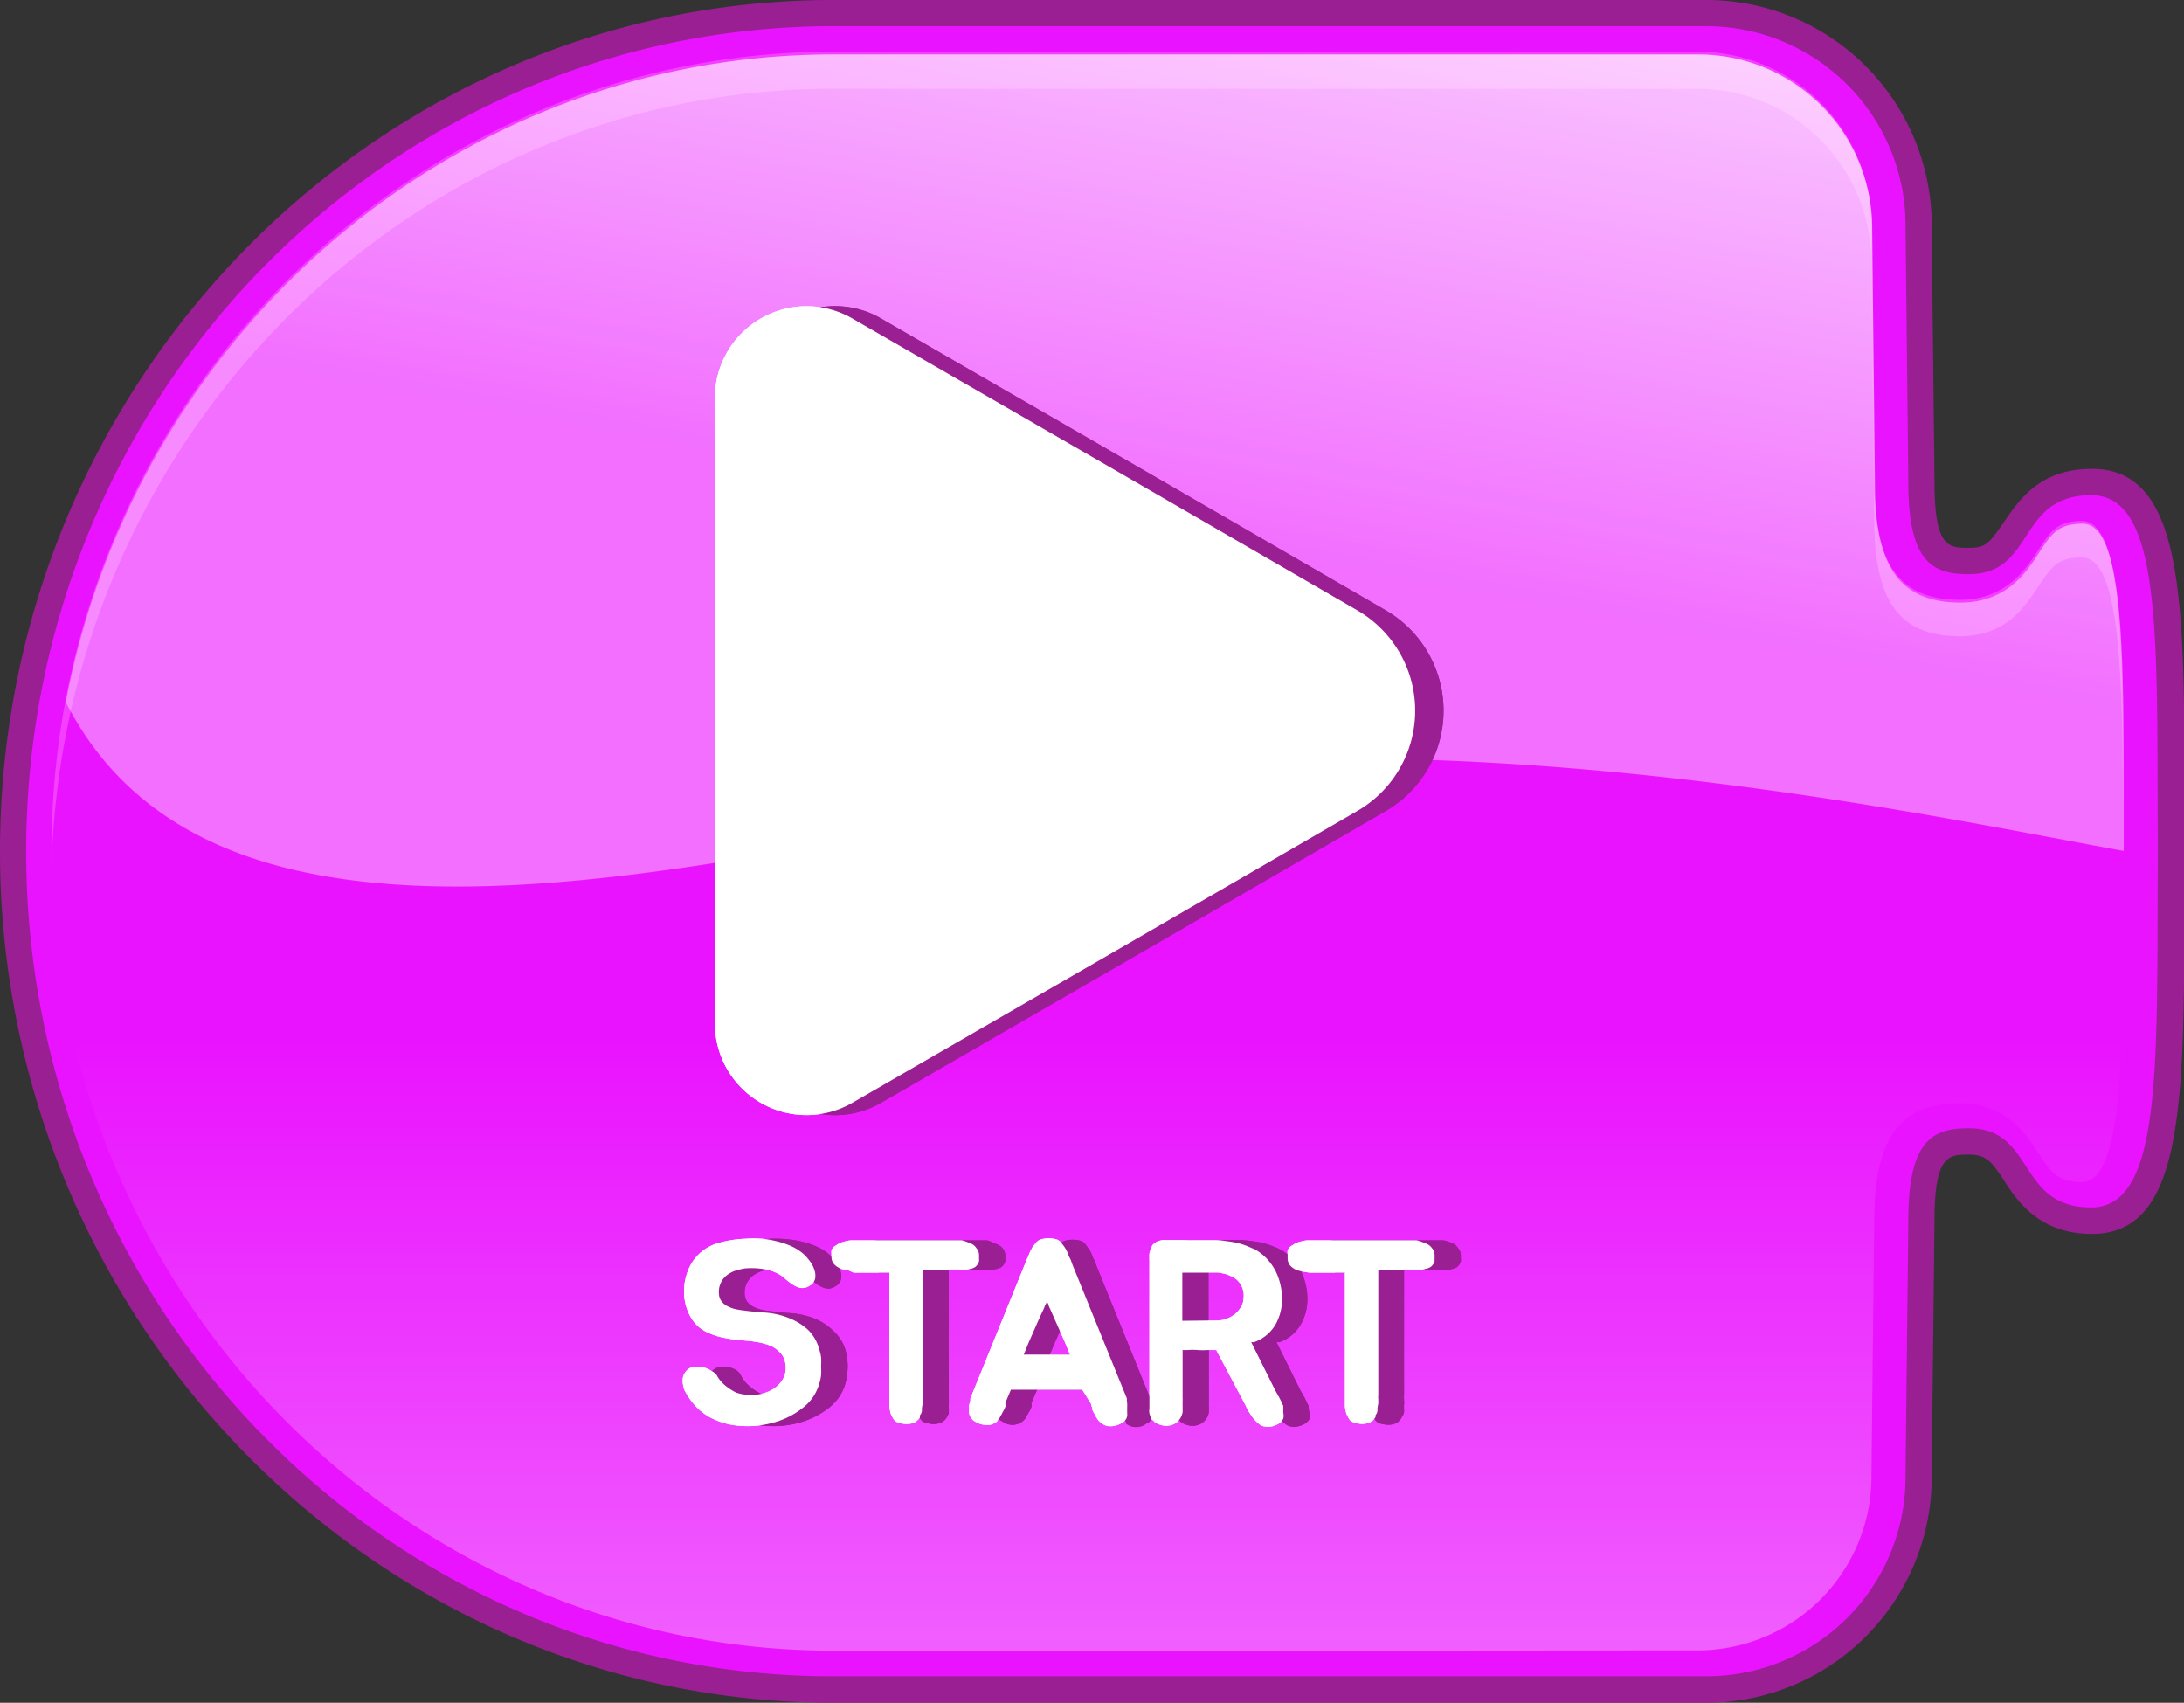 <svg xmlns="http://www.w3.org/2000/svg" xmlns:xlink="http://www.w3.org/1999/xlink" viewBox="0 0 149.33 116.4"><rect x="0" y="0" width="149.33" height="116.4" fill="#333333" stroke="none"/><defs><style>.cls-1{fill:#ea13ff;}.cls-2{fill:#f43fff;}.cls-3{opacity:0.33;isolation:isolate;fill:url(#무제_그라디언트_11);}.cls-4{fill:url(#무제_그라디언트_3);}.cls-5{fill:#9a1f93;}.cls-6{fill:#fff;}</style><linearGradient id="무제_그라디언트_11" x1="74.36" y1="480.18" x2="74.36" y2="522.97" gradientTransform="matrix(1, 0, 0, -1, 0, 594.19)" gradientUnits="userSpaceOnUse"><stop offset="0" stop-color="#fff"/><stop offset="1" stop-color="#fff" stop-opacity="0"/></linearGradient><linearGradient id="무제_그라디언트_3" x1="90.38" y1="624.49" x2="78" y2="558" gradientTransform="matrix(1, 0, 0, -1, 0, 594.19)" gradientUnits="userSpaceOnUse"><stop offset="0" stop-color="#fff"/><stop offset="1" stop-color="#fff" stop-opacity="0.39"/></linearGradient></defs><g id="레이어_2" data-name="레이어 2"><g id="Layer_1" data-name="Layer 1"><path class="cls-1" d="M56.64,115.51C25.9,115.34.89,89.63.89,58.2S25.9,1.07,56.64.89l7.93,0h52.26a14.53,14.53,0,0,1,14.35,14.67s.2,17,.2,17.41c0,5.38,1.64,5.38,3.23,5.38s2.34-.92,3.16-2.19c.94-1.43,2.1-3.22,5.22-3.22,5.38,0,5.4,8.5,5.43,21.38v7.73c0,12.87,0,21.37-5.43,21.37-3.12,0-4.28-1.78-5.22-3.22C137,79,136.35,78,134.61,78s-3.23,0-3.23,5.38c0,.37-.19,17.42-.19,17.42a14.53,14.53,0,0,1-14.36,14.66H64.57l-7.92,0Z"/><path class="cls-2" d="M56.66,6.07h59.55a11.9,11.9,0,0,1,11.75,12c.06,5.89.19,17.08.19,17.42,0,5.64,1.74,8,5.85,8,3.16,0,4.44-2,5.36-3.38s1.32-2,3-2c2.76,0,2.78,9.08,2.8,18.68v1.58l0-4.08c0-9.61,0-18.68-2.8-18.68-1.71,0-2.17.72-3,2S137.16,41,134,41c-4.11,0-5.85-2.41-5.85-8.05,0-.34-.13-11.53-.19-17.42a11.9,11.9,0,0,0-11.75-12H56.66C27.36,3.73,3.52,28.24,3.52,58.2c0,.42,0,.84,0,1.25C4.21,30.07,27.77,6.23,56.66,6.07Z"/><path class="cls-3" d="M89.49,112.84H56.66C27.36,112.67,3.52,88.16,3.52,58.2S27.36,3.73,56.66,3.56h59.55a11.9,11.9,0,0,1,11.75,12c.06,5.89.19,17.08.19,17.42,0,5.64,1.74,8.05,5.85,8.05,3.16,0,4.44-2,5.36-3.39s1.32-2,3-2c2.76,0,2.78,9.07,2.8,18.68l0,4.08c0,1.27,0,2.52,0,3.72,0,9.61,0,18.68-2.8,18.68-1.71,0-2.17-.72-3-2s-2.2-3.38-5.36-3.38c-4.11,0-5.85,2.41-5.85,8,0,.34-.13,11.53-.19,17.4a11.9,11.9,0,0,1-11.75,12Z"/><path class="cls-4" d="M94.16,51.86c21.63.33,40.94,4.49,51.05,6.31,0-.81,0-2.75,0-3.7,0-9.6,0-18.67-2.8-18.67-1.71,0-2.17.72-3,2s-2.19,3.39-5.36,3.39c-4.11,0-5.85-2.41-5.85-8.05,0-.34-.13-11.53-.19-17.42a11.9,11.9,0,0,0-11.75-12H56.66C30.82,3.89,9.23,23,4.5,48,17.81,74.12,68.78,51.48,94.16,51.86Z"/><path class="cls-5" d="M56.65,1.79h60.18a13.63,13.63,0,0,1,13.46,13.78s.19,17,.19,17.41c0,5.56,1.75,6.27,4.13,6.27,4.58,0,3.26-5.4,8.38-5.4,4.93,0,4.47,10,4.55,24.16v.36c-.08,14.13.38,24.17-4.55,24.17-5.12,0-3.8-5.41-8.38-5.41-2.38,0-4.13.71-4.13,6.28,0,.37-.19,17.4-.19,17.4a13.62,13.62,0,0,1-13.46,13.78H64.57l-7.92,0C26.32,114.44,1.79,89.25,1.79,58.2S26.32,2,56.65,1.79m0-1.79h0C25.41.18,0,26.29,0,58.2s25.41,58,56.64,58.2h60.19a15.43,15.43,0,0,0,15.25-15.57c0-.68.19-17,.19-17.41,0-4.49,1-4.49,2.34-4.49,1.2,0,1.56.46,2.42,1.78s2.36,3.64,6,3.64c6.27,0,6.29-8.86,6.33-22.27,0-1.19,0-2.42,0-3.68V58c0-1.27,0-2.5,0-3.69,0-13.41-.06-22.26-6.33-22.26-3.6,0-5,2.18-6,3.62s-1.22,1.78-2.42,1.78c-1.36,0-2.34,0-2.34-4.48,0-.38-.19-16.74-.19-17.44A15.42,15.42,0,0,0,116.83,0H56.65Z"/><path class="cls-5" d="M50.83,48.58V27.2a6.27,6.27,0,0,1,9.41-5.43L78.75,32.46l16,9.26a7.93,7.93,0,0,1,0,13.72l-16,9.26L60.24,75.39A6.27,6.27,0,0,1,50.83,70Z"/><path class="cls-6" d="M48.88,48.58V27.2a6.27,6.27,0,0,1,9.4-5.43L76.8,32.46l16,9.26a7.92,7.92,0,0,1,0,13.72l-16,9.26L58.28,75.39A6.27,6.27,0,0,1,48.88,70Z"/><path class="cls-5" d="M57.78,92.2a3,3,0,0,1,.13.57,4.23,4.23,0,0,1,.05.63,4.34,4.34,0,0,1-.05.63,3.56,3.56,0,0,1-.11.55,3.19,3.19,0,0,1-1.14,1.67,5.71,5.71,0,0,1-2,1,6.63,6.63,0,0,1-2.27.22,5.14,5.14,0,0,1-2.08-.59,3.82,3.82,0,0,1-1-.79,4.41,4.41,0,0,1-.7-1,1.08,1.08,0,0,1-.13-.45,1.2,1.2,0,0,1,0-.5,1.37,1.37,0,0,1,.23-.43.91.91,0,0,1,.45-.26,2.41,2.41,0,0,1,.4,0,1.61,1.61,0,0,1,.44.06,1.41,1.41,0,0,1,.39.19,1,1,0,0,1,.29.37,2.4,2.4,0,0,0,.56.69,3.49,3.49,0,0,0,.78.51,3.23,3.23,0,0,0,1.19.16,3,3,0,0,0,1.09-.27,2.15,2.15,0,0,0,.79-.63,1.51,1.51,0,0,0,.3-.92,1.81,1.81,0,0,0-.12-.71,1.23,1.23,0,0,0-.35-.46,2.14,2.14,0,0,0-.53-.32,5.63,5.63,0,0,0-.69-.21,8.7,8.7,0,0,0-.87-.13l-.88-.08c-.3,0-.59-.09-.88-.15a4.55,4.55,0,0,1-.84-.27,2.56,2.56,0,0,1-1.25-1,3.72,3.72,0,0,1-.51-1.5,3.81,3.81,0,0,1,.19-1.6,3.33,3.33,0,0,1,.86-1.37A3.39,3.39,0,0,1,51,84.94a7.8,7.8,0,0,1,2.84-.22,6,6,0,0,1,1.06.18,5.19,5.19,0,0,1,.94.32,3,3,0,0,1,.76.46,2.69,2.69,0,0,1,.47.48,2.57,2.57,0,0,1,.36.62,1.3,1.3,0,0,1,.08.64.74.74,0,0,1-.39.51.91.91,0,0,1-.54.16,1.19,1.19,0,0,1-.49-.17,2.26,2.26,0,0,1-.45-.31l-.39-.32a2.76,2.76,0,0,0-1.2-.48,5.13,5.13,0,0,0-1.34-.06,3.9,3.9,0,0,0-.73.18,1.93,1.93,0,0,0-.58.34,1.56,1.56,0,0,0-.38.53,1.48,1.48,0,0,0-.1.71.92.92,0,0,0,.17.48,1.18,1.18,0,0,0,.38.32,2.39,2.39,0,0,0,.49.2,5.12,5.12,0,0,0,.54.1c.53.07,1.07.13,1.6.16a5.49,5.49,0,0,1,1.58.36A4,4,0,0,1,57,91,2.84,2.84,0,0,1,57.78,92.2Z"/><path class="cls-5" d="M68.53,85.31a.73.73,0,0,1,.2.48,1.62,1.62,0,0,1,0,.22,1.18,1.18,0,0,1,0,.21.74.74,0,0,1-.23.37.78.78,0,0,1-.39.16,1.14,1.14,0,0,1-.25.06l-.27,0-.25,0H66.12l-.63,0h-.62c0,.37,0,.76,0,1.19s0,.91,0,1.47,0,1.21,0,2,0,1.59,0,2.57v1.36a1.61,1.61,0,0,0,0,.26v.14a.44.44,0,0,1,0,.15,3.33,3.33,0,0,0,0,.37.88.88,0,0,1,0,.17,1.09,1.09,0,0,1,0,.17.2.2,0,0,0-.07.11l-.06.11a.91.91,0,0,1-.34.34,1.28,1.28,0,0,1-.87.09,1.08,1.08,0,0,1-.47-.16,1.32,1.32,0,0,1-.23-.33.94.94,0,0,1-.12-.37,1,1,0,0,1-.06-.34V87H61.34c-.25,0-.49,0-.72,0l-.46,0-.33-.06a2.23,2.23,0,0,1-.37-.07,1.18,1.18,0,0,1-.59-.34.77.77,0,0,1-.2-.52V85.7a.65.65,0,0,1,0-.2.58.58,0,0,1,.29-.35,1.43,1.43,0,0,1,.22-.14,1.31,1.31,0,0,1,.29-.11,2.44,2.44,0,0,1,.54-.11l.29,0h1.49c.37,0,.77,0,1.18,0q1,0,2.07,0c.68,0,1.36,0,2,0l.45,0A2.61,2.61,0,0,1,68,85a1.6,1.6,0,0,1,.3.13A.67.67,0,0,1,68.53,85.31Z"/><path class="cls-5" d="M78.86,96.19a1.5,1.5,0,0,1,0,.2,1.55,1.55,0,0,1,0,.22.7.7,0,0,1-.12.4,2.09,2.09,0,0,1-.14.17.8.8,0,0,1-.22.13,1.12,1.12,0,0,1-1.39,0L77,97.21s0,0,0,0l0,0,0,0a1,1,0,0,1-.14-.17s-.07-.11-.11-.17,0-.12-.08-.17l-.1-.17c0-.05,0-.09-.07-.13a.39.39,0,0,1,0-.14,1,1,0,0,1-.09-.28L75.82,95H73.37c-.82,0-1.64,0-2.46,0l-.38.88a.57.57,0,0,0,0,.14.39.39,0,0,1,0,.14l-.06.14-.06.13-.1.17-.1.17a.56.56,0,0,1-.09.17,1,1,0,0,1-.14.17l0,0,0,0s0,0,0,0l-.06.05a1.12,1.12,0,0,1-1.39,0,.8.8,0,0,1-.22-.13A2.09,2.09,0,0,1,68,97a.7.7,0,0,1-.12-.4,1.55,1.55,0,0,1,0-.22,1.5,1.5,0,0,1,0-.2l.09-.33L68,95.7l3.71-9.14.11-.29a.66.66,0,0,1,.09-.19,1.65,1.65,0,0,0,.09-.22,3.14,3.14,0,0,1,.19-.41,1.37,1.37,0,0,1,.13-.2,2.09,2.09,0,0,1,.14-.17.73.73,0,0,1,.3-.24,1.74,1.74,0,0,1,.59-.09,1.72,1.72,0,0,1,.58.09.73.73,0,0,1,.3.24l.27.37a3.14,3.14,0,0,1,.19.41,1.65,1.65,0,0,0,.09.22.66.66,0,0,1,.09.19l.11.29,3.71,9.14.06.16Zm-4.24-4.38-.47-1.07c-.16-.37-.33-.75-.51-1.13,0-.1-.09-.21-.14-.33s-.1-.22-.14-.33c0,.11-.08.22-.13.33s-.09.23-.14.33c-.18.38-.35.76-.51,1.13l-.47,1.07-.33.79H75Z"/><path class="cls-5" d="M89.54,96.61a.76.76,0,0,1,0,.34.35.35,0,0,1-.1.18,1.06,1.06,0,0,1-.15.15,2,2,0,0,1-.39.19l-.28.06a.62.62,0,0,1-.27,0,.85.85,0,0,1-.5-.22,2.33,2.33,0,0,1-.5-.55l-.2-.32c-.07-.12-.14-.25-.2-.38l-2-3.77h-.29l-.28,0a5.77,5.77,0,0,1-.71,0,3.86,3.86,0,0,0-.68,0h-.34v3.23c0,.09,0,.18,0,.27a2.17,2.17,0,0,0,0,.26,2.27,2.27,0,0,1,0,.24l0,.26a1,1,0,0,1-.16.41,1.1,1.1,0,0,1-.34.34,1.2,1.2,0,0,1-.91.13,2.11,2.11,0,0,1-.45-.18.77.77,0,0,1-.12-.13A.7.7,0,0,1,80.5,97l-.06-.19-.06-.19a1.06,1.06,0,0,1-.06-.34V86.15a1.85,1.85,0,0,1,0-.23l0-.2a1,1,0,0,1,.12-.39.54.54,0,0,1,.18-.31,1,1,0,0,1,.33-.19,2,2,0,0,1,.65-.06l1.59,0c.53,0,1,0,1.58,0,.34,0,.71.06,1.09.11a5,5,0,0,1,1.08.28c.22.08.42.17.59.25a3.54,3.54,0,0,1,.54.37,3.79,3.79,0,0,1,1,1.38,4.41,4.41,0,0,1,.32,1.62,3.44,3.44,0,0,1-.46,1.77,2.73,2.73,0,0,1-1.45,1.2.18.18,0,0,1-.1,0l-.1,0,1.64,3.31.16.28.09.16a.76.76,0,0,1,.09.18,1.24,1.24,0,0,1,.1.2,1.14,1.14,0,0,0,.1.19C89.49,96.37,89.51,96.51,89.54,96.61Zm-4.47-6.35a1.63,1.63,0,0,0,.62-.12,2.23,2.23,0,0,0,.54-.31,2,2,0,0,0,.4-.46,1.37,1.37,0,0,0,.18-.56,1.46,1.46,0,0,0-.47-1.33A2.38,2.38,0,0,0,84.93,87c-.34,0-.72,0-1.13,0H82.63c0,.49,0,1,0,1.49v1.8Z"/><path class="cls-5" d="M99.68,85.31a.73.73,0,0,1,.2.48,1.62,1.62,0,0,1,0,.22.66.66,0,0,1,0,.21.74.74,0,0,1-.23.37.78.78,0,0,1-.39.16,1.14,1.14,0,0,1-.25.06l-.27,0-.25,0H97.27l-.63,0H96c0,.37,0,.76,0,1.19s0,.91,0,1.47,0,1.21,0,2,0,1.59,0,2.57v1.36a1.61,1.61,0,0,0,0,.26v.14A.44.44,0,0,1,96,96a3.33,3.33,0,0,0,0,.37.88.88,0,0,1,0,.17,1.09,1.09,0,0,1-.05.17.2.2,0,0,0-.07.11l-.06.11a1,1,0,0,1-.33.34,1.32,1.32,0,0,1-.88.09,1,1,0,0,1-.46-.16,1.15,1.15,0,0,1-.24-.33.94.94,0,0,1-.12-.37,1,1,0,0,1-.06-.34V87H92.49c-.25,0-.49,0-.72,0l-.46,0L91,86.84a2.45,2.45,0,0,1-.37-.07,1.18,1.18,0,0,1-.59-.34.77.77,0,0,1-.2-.52V85.7a.65.65,0,0,1,0-.2.58.58,0,0,1,.29-.35,1.43,1.43,0,0,1,.22-.14,1.31,1.31,0,0,1,.29-.11,2.44,2.44,0,0,1,.54-.11l.29,0H93c.37,0,.77,0,1.18,0q1,0,2.07,0c.68,0,1.36,0,2,0l.45,0a2.35,2.35,0,0,1,.43.13,1.36,1.36,0,0,1,.3.13A.67.67,0,0,1,99.68,85.31Z"/><path class="cls-6" d="M56,92.2a3,3,0,0,1,.14.57,4.26,4.26,0,0,1,0,.63,4.35,4.35,0,0,1,0,.63,3.49,3.49,0,0,1-.12.55,3.19,3.19,0,0,1-1.14,1.67,5.54,5.54,0,0,1-2,1,6.63,6.63,0,0,1-2.27.22,5.14,5.14,0,0,1-2.08-.59,4,4,0,0,1-1-.79,5.12,5.12,0,0,1-.7-1,1.25,1.25,0,0,1-.13-.45,1.2,1.2,0,0,1,0-.5,1.06,1.06,0,0,1,.23-.43.84.84,0,0,1,.44-.26,2.54,2.54,0,0,1,.41,0,1.59,1.59,0,0,1,.43.06,1.34,1.34,0,0,1,.4.19A1,1,0,0,1,49,94a2.4,2.4,0,0,0,.56.69,3.73,3.73,0,0,0,.78.51,3.23,3.23,0,0,0,1.19.16,3,3,0,0,0,1.09-.27,2.07,2.07,0,0,0,.79-.63,1.46,1.46,0,0,0,.31-.92,1.64,1.64,0,0,0-.13-.71,1.23,1.23,0,0,0-.35-.46A1.82,1.82,0,0,0,52.7,92a5.63,5.63,0,0,0-.69-.21,7.91,7.91,0,0,0-.87-.13l-.88-.08q-.45-.06-.87-.15a4.12,4.12,0,0,1-.84-.27,2.52,2.52,0,0,1-1.25-1,3.44,3.44,0,0,1-.51-1.5,3.81,3.81,0,0,1,.18-1.6,3.12,3.12,0,0,1,2.23-2.11A7.76,7.76,0,0,1,51,84.68a7.92,7.92,0,0,1,1.08,0,6.06,6.06,0,0,1,1.05.18,5.3,5.3,0,0,1,.95.32,3.34,3.34,0,0,1,.76.46,2.66,2.66,0,0,1,.46.48,2,2,0,0,1,.36.62,1.3,1.3,0,0,1,.08.64.75.75,0,0,1-.38.51.93.93,0,0,1-.55.16,1.25,1.25,0,0,1-.49-.17,3,3,0,0,1-.45-.31l-.39-.32a2.71,2.71,0,0,0-1.2-.48,5.12,5.12,0,0,0-1.34-.06,4.1,4.1,0,0,0-.73.18,2.06,2.06,0,0,0-.58.34,1.41,1.41,0,0,0-.37.53,1.37,1.37,0,0,0-.1.71.84.84,0,0,0,.17.48,1.14,1.14,0,0,0,.37.32,2.39,2.39,0,0,0,.49.2,5.12,5.12,0,0,0,.54.1c.54.07,1.07.13,1.61.16a5.42,5.42,0,0,1,1.57.36,4.2,4.2,0,0,1,1.34.82A2.82,2.82,0,0,1,56,92.2Z"/><path class="cls-6" d="M66.75,85.31a.72.72,0,0,1,.19.48,1.62,1.62,0,0,1,0,.22,1.25,1.25,0,0,1,0,.21.82.82,0,0,1-.23.37.86.86,0,0,1-.4.16,1,1,0,0,1-.25.06l-.27,0-.25,0H64.34l-.64,0h-.61c0,.37,0,.76,0,1.19s0,.91,0,1.47,0,1.21,0,2,0,1.59,0,2.57v1.36a.94.94,0,0,0,0,.26v.14a1,1,0,0,1,0,.15,3.18,3.18,0,0,0-.06.37.91.91,0,0,1,0,.17,1.15,1.15,0,0,1-.06.17.2.2,0,0,0-.07.11l0,.11a1,1,0,0,1-.34.34,1.31,1.31,0,0,1-.88.09,1,1,0,0,1-.46-.16.94.94,0,0,1-.23-.33,1,1,0,0,1-.13-.37,1.27,1.27,0,0,1-.05-.34V87H59.56c-.26,0-.5,0-.73,0l-.46,0L58,86.84a2.45,2.45,0,0,1-.37-.07,1.23,1.23,0,0,1-.59-.34.76.76,0,0,1-.19-.52V85.7a.64.64,0,0,1,0-.2.58.58,0,0,1,.29-.35l.22-.14a1.21,1.21,0,0,1,.3-.11,2.23,2.23,0,0,1,.53-.11l.29,0H60c.38,0,.77,0,1.19,0,.69,0,1.38,0,2.06,0s1.37,0,2.05,0l.44,0a2.13,2.13,0,0,1,.43.13,1.36,1.36,0,0,1,.3.13A.7.7,0,0,1,66.75,85.31Z"/><path class="cls-6" d="M77.07,96.19l0,.2c0,.07,0,.14,0,.22A.64.64,0,0,1,77,97a.7.7,0,0,1-.14.17.74.74,0,0,1-.21.13,1.45,1.45,0,0,1-.95.18,1.37,1.37,0,0,1-.45-.23l0-.05s0,0,0,0l0,0-.06,0a1.77,1.77,0,0,1-.14-.17s-.07-.11-.11-.17a.89.89,0,0,0-.08-.17l-.1-.17a.54.54,0,0,0-.07-.13.78.78,0,0,1,0-.14,1,1,0,0,1-.09-.28L74,95H71.58c-.82,0-1.64,0-2.46,0l-.37.88a.34.34,0,0,0,0,.14.37.37,0,0,1,0,.14.42.42,0,0,0-.06.14l-.07.13-.1.17c0,.05-.06.11-.09.17l-.09.17-.15.17,0,0,0,0,0,0a.23.23,0,0,0,0,.05,1.37,1.37,0,0,1-.45.23,1.45,1.45,0,0,1-1-.18.74.74,0,0,1-.21-.13.7.7,0,0,1-.14-.17.64.64,0,0,1-.13-.4,1.55,1.55,0,0,1,0-.22,1.62,1.62,0,0,1,0-.2,2,2,0,0,1,.09-.33l0-.16,3.71-9.14.11-.29.09-.19a.63.63,0,0,0,.09-.22,3.13,3.13,0,0,1,.2-.41.82.82,0,0,1,.12-.2,2.09,2.09,0,0,0,.14-.17.83.83,0,0,1,.31-.24,1.91,1.91,0,0,1,1.16,0,.73.73,0,0,1,.3.24,3,3,0,0,1,.27.37,3.13,3.13,0,0,1,.2.41.63.63,0,0,0,.09.22l.09.19.1.29,3.72,9.14,0,.16A2,2,0,0,1,77.07,96.19Zm-4.23-4.38-.48-1.07-.5-1.13-.15-.33c0-.11-.09-.22-.14-.33,0,.11-.08.22-.13.33a2.52,2.52,0,0,1-.14.33c-.18.38-.35.76-.51,1.13l-.47,1.07L70,92.6h3.16Z"/><path class="cls-6" d="M87.75,96.61a.94.94,0,0,1,0,.34.61.61,0,0,1-.1.18,1.06,1.06,0,0,1-.15.15,2.14,2.14,0,0,1-.4.19,1.31,1.31,0,0,1-.27.06.66.66,0,0,1-.28,0,.85.85,0,0,1-.5-.22,2.57,2.57,0,0,1-.5-.55l-.2-.32c-.07-.12-.13-.25-.19-.38l-2-3.77h-.28l-.29,0a5.61,5.61,0,0,1-.7,0,4,4,0,0,0-.69,0h-.34v3.23a2.44,2.44,0,0,1,0,.27c0,.08,0,.17,0,.26a2.27,2.27,0,0,1,0,.24,2.11,2.11,0,0,1,0,.26,1.39,1.39,0,0,1-.16.41,1.22,1.22,0,0,1-.34.34,1.21,1.21,0,0,1-.91.13,1.77,1.77,0,0,1-.45-.18.53.53,0,0,1-.13-.13L78.71,97l-.06-.19-.06-.19a1,1,0,0,1,0-.34V86.15a1.85,1.85,0,0,1,0-.23,1.23,1.23,0,0,1,0-.2,1,1,0,0,1,.13-.39.46.46,0,0,1,.18-.31,1,1,0,0,1,.33-.19,1.89,1.89,0,0,1,.65-.06l1.59,0c.52,0,1,0,1.57,0,.34,0,.71.06,1.1.11a5.18,5.18,0,0,1,1.08.28l.59.25a3.93,3.93,0,0,1,.53.37,3.67,3.67,0,0,1,1,1.38,4.41,4.41,0,0,1,.32,1.62,3.53,3.53,0,0,1-.45,1.77,2.76,2.76,0,0,1-1.46,1.2.15.15,0,0,1-.1,0l-.1,0,1.65,3.31.16.28a.89.89,0,0,0,.09.16l.09.18a1.21,1.21,0,0,1,.09.2c0,.07.07.13.1.19S87.73,96.51,87.75,96.61Zm-4.46-6.35a1.58,1.58,0,0,0,.61-.12,2.05,2.05,0,0,0,.54-.31,2,2,0,0,0,.4-.46,1.12,1.12,0,0,0,.18-.56,1.46,1.46,0,0,0-.46-1.33A2.39,2.39,0,0,0,83.14,87c-.34,0-.72,0-1.13,0H80.84c0,.49,0,1,0,1.49s0,1.1,0,1.8Z"/><path class="cls-6" d="M97.9,85.31a.72.72,0,0,1,.19.48V86l0,.21a.82.82,0,0,1-.23.37.86.86,0,0,1-.4.16,1,1,0,0,1-.25.06l-.26,0-.25,0H95.49l-.64,0h-.61c0,.37,0,.76,0,1.19v1.47c0,.56,0,1.21,0,2s0,1.59,0,2.57v1.36a.94.94,0,0,0,0,.26v.14a1,1,0,0,1,0,.15,3.18,3.18,0,0,0-.06.37.91.91,0,0,1,0,.17,1.15,1.15,0,0,1-.06.17.3.3,0,0,0-.07.11l0,.11a.91.91,0,0,1-.34.34,1.3,1.3,0,0,1-.88.09,1,1,0,0,1-.46-.16.94.94,0,0,1-.23-.33,1,1,0,0,1-.13-.37,1.27,1.27,0,0,1-.05-.34V87H90.71c-.26,0-.5,0-.73,0l-.46,0-.33-.06a2.45,2.45,0,0,1-.37-.07,1.23,1.23,0,0,1-.59-.34.76.76,0,0,1-.19-.52V85.7a.64.64,0,0,1,0-.2.58.58,0,0,1,.29-.35l.22-.14a1.21,1.21,0,0,1,.3-.11,2.23,2.23,0,0,1,.53-.11l.29,0h1.49c.38,0,.77,0,1.19,0,.69,0,1.38,0,2.06,0s1.37,0,2,0l.44,0a2.13,2.13,0,0,1,.43.13,1.69,1.69,0,0,1,.31.13A.77.77,0,0,1,97.9,85.31Z"/><path class="cls-5" d="M50.83,48.58V27.2a6.27,6.27,0,0,1,9.41-5.43L78.75,32.46l16,9.26a7.93,7.93,0,0,1,0,13.72l-16,9.26L60.24,75.39A6.27,6.27,0,0,1,50.83,70Z"/><path class="cls-6" d="M48.88,48.58V27.2a6.27,6.27,0,0,1,9.4-5.43L76.8,32.46l16,9.26a7.92,7.92,0,0,1,0,13.72l-16,9.26L58.28,75.39A6.27,6.27,0,0,1,48.88,70Z"/><path class="cls-5" d="M57.78,92.2a3,3,0,0,1,.13.57,4.23,4.23,0,0,1,.05.63,4.34,4.34,0,0,1-.05.63,3.56,3.56,0,0,1-.11.55,3.19,3.19,0,0,1-1.14,1.67,5.71,5.71,0,0,1-2,1,6.63,6.63,0,0,1-2.27.22,5.14,5.14,0,0,1-2.08-.59,3.82,3.82,0,0,1-1-.79,4.41,4.41,0,0,1-.7-1,1.08,1.08,0,0,1-.13-.45,1.2,1.2,0,0,1,0-.5,1.37,1.37,0,0,1,.23-.43.91.91,0,0,1,.45-.26,2.41,2.41,0,0,1,.4,0,1.61,1.61,0,0,1,.44.06,1.41,1.41,0,0,1,.39.19,1,1,0,0,1,.29.37,2.4,2.4,0,0,0,.56.69,3.49,3.49,0,0,0,.78.51,3.23,3.23,0,0,0,1.19.16,3,3,0,0,0,1.09-.27,2.15,2.15,0,0,0,.79-.63,1.51,1.51,0,0,0,.3-.92,1.81,1.81,0,0,0-.12-.71,1.23,1.23,0,0,0-.35-.46,2.14,2.14,0,0,0-.53-.32,5.63,5.63,0,0,0-.69-.21,8.7,8.7,0,0,0-.87-.13l-.88-.08c-.3,0-.59-.09-.88-.15a4.55,4.55,0,0,1-.84-.27,2.56,2.56,0,0,1-1.25-1,3.72,3.72,0,0,1-.51-1.5,3.81,3.81,0,0,1,.19-1.6,3.33,3.33,0,0,1,.86-1.37A3.39,3.39,0,0,1,51,84.94a7.8,7.8,0,0,1,2.84-.22,6,6,0,0,1,1.06.18,5.19,5.19,0,0,1,.94.32,3,3,0,0,1,.76.46,2.69,2.69,0,0,1,.47.48,2.57,2.57,0,0,1,.36.62,1.3,1.3,0,0,1,.08.64.74.74,0,0,1-.39.51.91.91,0,0,1-.54.16,1.19,1.19,0,0,1-.49-.17,2.26,2.26,0,0,1-.45-.31l-.39-.32a2.76,2.76,0,0,0-1.2-.48,5.13,5.13,0,0,0-1.34-.06,3.9,3.9,0,0,0-.73.18,1.93,1.93,0,0,0-.58.34,1.56,1.56,0,0,0-.38.53,1.48,1.48,0,0,0-.1.71.92.92,0,0,0,.17.48,1.18,1.18,0,0,0,.38.32,2.39,2.39,0,0,0,.49.2,5.12,5.12,0,0,0,.54.1c.53.07,1.07.13,1.6.16a5.49,5.49,0,0,1,1.58.36A4,4,0,0,1,57,91,2.84,2.84,0,0,1,57.78,92.2Z"/><path class="cls-5" d="M68.53,85.31a.73.73,0,0,1,.2.48,1.62,1.62,0,0,1,0,.22,1.18,1.18,0,0,1,0,.21.74.74,0,0,1-.23.37.78.78,0,0,1-.39.16,1.14,1.14,0,0,1-.25.06l-.27,0-.25,0H66.12l-.63,0h-.62c0,.37,0,.76,0,1.19s0,.91,0,1.47,0,1.21,0,2,0,1.59,0,2.57v1.36a1.61,1.61,0,0,0,0,.26v.14a.44.44,0,0,1,0,.15,3.33,3.33,0,0,0,0,.37.88.88,0,0,1,0,.17,1.09,1.09,0,0,1,0,.17.2.2,0,0,0-.07.11l-.06.11a.91.91,0,0,1-.34.34,1.28,1.28,0,0,1-.87.09,1.08,1.08,0,0,1-.47-.16,1.32,1.32,0,0,1-.23-.33.94.94,0,0,1-.12-.37,1,1,0,0,1-.06-.34V87H61.34c-.25,0-.49,0-.72,0l-.46,0-.33-.06a2.23,2.23,0,0,1-.37-.07,1.18,1.18,0,0,1-.59-.34.77.77,0,0,1-.2-.52V85.7a.65.65,0,0,1,0-.2.58.58,0,0,1,.29-.35,1.43,1.43,0,0,1,.22-.14,1.31,1.31,0,0,1,.29-.11,2.44,2.44,0,0,1,.54-.11l.29,0h1.49c.37,0,.77,0,1.18,0q1,0,2.07,0c.68,0,1.36,0,2,0l.45,0A2.61,2.61,0,0,1,68,85a1.6,1.6,0,0,1,.3.13A.67.67,0,0,1,68.53,85.31Z"/><path class="cls-5" d="M78.86,96.19a1.5,1.5,0,0,1,0,.2,1.55,1.55,0,0,1,0,.22.7.7,0,0,1-.12.4,2.09,2.09,0,0,1-.14.17.8.8,0,0,1-.22.13,1.12,1.12,0,0,1-1.39,0L77,97.21s0,0,0,0l0,0,0,0a1,1,0,0,1-.14-.17s-.07-.11-.11-.17,0-.12-.08-.17l-.1-.17c0-.05,0-.09-.07-.13a.39.39,0,0,1,0-.14,1,1,0,0,1-.09-.28L75.82,95H73.37c-.82,0-1.64,0-2.46,0l-.38.88a.57.57,0,0,0,0,.14.39.39,0,0,1,0,.14l-.06.14-.06.13-.1.17-.1.17a.56.56,0,0,1-.09.17,1,1,0,0,1-.14.17l0,0,0,0s0,0,0,0l-.06.05a1.12,1.12,0,0,1-1.39,0,.8.8,0,0,1-.22-.13A2.09,2.09,0,0,1,68,97a.7.7,0,0,1-.12-.4,1.55,1.55,0,0,1,0-.22,1.5,1.5,0,0,1,0-.2l.09-.33L68,95.7l3.71-9.14.11-.29a.66.66,0,0,1,.09-.19,1.65,1.65,0,0,0,.09-.22,3.14,3.14,0,0,1,.19-.41,1.37,1.37,0,0,1,.13-.2,2.09,2.09,0,0,1,.14-.17.73.73,0,0,1,.3-.24,1.74,1.74,0,0,1,.59-.09,1.72,1.72,0,0,1,.58.09.73.73,0,0,1,.3.24l.27.37a3.14,3.14,0,0,1,.19.41,1.65,1.65,0,0,0,.09.22.66.66,0,0,1,.09.19l.11.29,3.71,9.14.06.16Zm-4.24-4.38-.47-1.07c-.16-.37-.33-.75-.51-1.13,0-.1-.09-.21-.14-.33s-.1-.22-.14-.33c0,.11-.08.22-.13.33s-.09.23-.14.33c-.18.38-.35.76-.51,1.13l-.47,1.07-.33.79H75Z"/><path class="cls-5" d="M89.54,96.61a.76.76,0,0,1,0,.34.35.35,0,0,1-.1.18,1.06,1.06,0,0,1-.15.15,2,2,0,0,1-.39.19l-.28.06a.62.62,0,0,1-.27,0,.85.85,0,0,1-.5-.22,2.33,2.33,0,0,1-.5-.55l-.2-.32c-.07-.12-.14-.25-.2-.38l-2-3.77h-.29l-.28,0a5.77,5.77,0,0,1-.71,0,3.86,3.86,0,0,0-.68,0h-.34v3.23c0,.09,0,.18,0,.27a2.17,2.17,0,0,0,0,.26,2.27,2.27,0,0,1,0,.24l0,.26a1,1,0,0,1-.16.41,1.1,1.1,0,0,1-.34.34,1.2,1.2,0,0,1-.91.13,2.11,2.11,0,0,1-.45-.18.77.77,0,0,1-.12-.13A.7.7,0,0,1,80.5,97l-.06-.19-.06-.19a1.06,1.06,0,0,1-.06-.34V86.15a1.85,1.85,0,0,1,0-.23l0-.2a1,1,0,0,1,.12-.39.54.54,0,0,1,.18-.31,1,1,0,0,1,.33-.19,2,2,0,0,1,.65-.06l1.59,0c.53,0,1,0,1.58,0,.34,0,.71.06,1.09.11a5,5,0,0,1,1.08.28c.22.08.42.17.59.25a3.54,3.54,0,0,1,.54.37,3.79,3.79,0,0,1,1,1.38,4.41,4.41,0,0,1,.32,1.62,3.44,3.44,0,0,1-.46,1.77,2.73,2.73,0,0,1-1.45,1.2.18.18,0,0,1-.1,0l-.1,0,1.64,3.31.16.28.09.16a.76.76,0,0,1,.09.18,1.24,1.24,0,0,1,.1.2,1.14,1.14,0,0,0,.1.19C89.49,96.37,89.51,96.51,89.54,96.61Zm-4.47-6.35a1.63,1.63,0,0,0,.62-.12,2.23,2.23,0,0,0,.54-.31,2,2,0,0,0,.4-.46,1.37,1.37,0,0,0,.18-.56,1.46,1.46,0,0,0-.47-1.33A2.38,2.38,0,0,0,84.93,87c-.34,0-.72,0-1.13,0H82.63c0,.49,0,1,0,1.49v1.8Z"/><path class="cls-5" d="M99.68,85.31a.73.73,0,0,1,.2.48,1.62,1.62,0,0,1,0,.22.66.66,0,0,1,0,.21.74.74,0,0,1-.23.37.78.78,0,0,1-.39.16,1.14,1.14,0,0,1-.25.06l-.27,0-.25,0H97.27l-.63,0H96c0,.37,0,.76,0,1.19s0,.91,0,1.47,0,1.21,0,2,0,1.59,0,2.57v1.36a1.61,1.61,0,0,0,0,.26v.14A.44.44,0,0,1,96,96a3.33,3.33,0,0,0,0,.37.88.88,0,0,1,0,.17,1.09,1.09,0,0,1-.05.17.2.2,0,0,0-.07.11l-.06.11a1,1,0,0,1-.33.34,1.32,1.32,0,0,1-.88.09,1,1,0,0,1-.46-.16,1.15,1.15,0,0,1-.24-.33.94.94,0,0,1-.12-.37,1,1,0,0,1-.06-.34V87H92.49c-.25,0-.49,0-.72,0l-.46,0L91,86.84a2.45,2.45,0,0,1-.37-.07,1.18,1.18,0,0,1-.59-.34.77.77,0,0,1-.2-.52V85.7a.65.65,0,0,1,0-.2.58.58,0,0,1,.29-.35,1.43,1.43,0,0,1,.22-.14,1.31,1.31,0,0,1,.29-.11,2.44,2.44,0,0,1,.54-.11l.29,0H93c.37,0,.77,0,1.18,0q1,0,2.07,0c.68,0,1.36,0,2,0l.45,0a2.35,2.35,0,0,1,.43.13,1.36,1.36,0,0,1,.3.13A.67.67,0,0,1,99.68,85.31Z"/><path class="cls-6" d="M56,92.2a3,3,0,0,1,.14.57,4.26,4.26,0,0,1,0,.63,4.35,4.35,0,0,1,0,.63,3.49,3.49,0,0,1-.12.55,3.19,3.19,0,0,1-1.14,1.67,5.54,5.54,0,0,1-2,1,6.63,6.63,0,0,1-2.27.22,5.14,5.14,0,0,1-2.08-.59,4,4,0,0,1-1-.79,5.12,5.12,0,0,1-.7-1,1.25,1.25,0,0,1-.13-.45,1.2,1.2,0,0,1,0-.5,1.06,1.06,0,0,1,.23-.43.84.84,0,0,1,.44-.26,2.54,2.54,0,0,1,.41,0,1.59,1.59,0,0,1,.43.06,1.34,1.34,0,0,1,.4.19A1,1,0,0,1,49,94a2.4,2.4,0,0,0,.56.69,3.73,3.73,0,0,0,.78.51,3.23,3.23,0,0,0,1.19.16,3,3,0,0,0,1.09-.27,2.07,2.07,0,0,0,.79-.63,1.46,1.46,0,0,0,.31-.92,1.64,1.64,0,0,0-.13-.71,1.23,1.23,0,0,0-.35-.46A1.82,1.82,0,0,0,52.7,92a5.63,5.63,0,0,0-.69-.21,7.91,7.91,0,0,0-.87-.13l-.88-.08q-.45-.06-.87-.15a4.12,4.12,0,0,1-.84-.27,2.52,2.52,0,0,1-1.25-1,3.44,3.44,0,0,1-.51-1.5,3.81,3.81,0,0,1,.18-1.6,3.12,3.12,0,0,1,2.23-2.11A7.76,7.76,0,0,1,51,84.68a7.92,7.92,0,0,1,1.08,0,6.06,6.06,0,0,1,1.05.18,5.3,5.3,0,0,1,.95.32,3.34,3.34,0,0,1,.76.46,2.66,2.66,0,0,1,.46.48,2,2,0,0,1,.36.62,1.3,1.3,0,0,1,.08.64.75.75,0,0,1-.38.51.93.93,0,0,1-.55.16,1.25,1.25,0,0,1-.49-.17,3,3,0,0,1-.45-.31l-.39-.32a2.71,2.71,0,0,0-1.2-.48,5.12,5.12,0,0,0-1.34-.06,4.1,4.1,0,0,0-.73.18,2.06,2.06,0,0,0-.58.34,1.41,1.41,0,0,0-.37.53,1.37,1.37,0,0,0-.1.71.84.84,0,0,0,.17.48,1.14,1.14,0,0,0,.37.32,2.39,2.39,0,0,0,.49.2,5.12,5.12,0,0,0,.54.1c.54.07,1.07.13,1.61.16a5.42,5.42,0,0,1,1.57.36,4.2,4.2,0,0,1,1.34.82A2.82,2.82,0,0,1,56,92.2Z"/><path class="cls-6" d="M66.75,85.31a.72.72,0,0,1,.19.48,1.62,1.62,0,0,1,0,.22,1.25,1.25,0,0,1,0,.21.82.82,0,0,1-.23.37.86.86,0,0,1-.4.16,1,1,0,0,1-.25.06l-.27,0-.25,0H64.34l-.64,0h-.61c0,.37,0,.76,0,1.19s0,.91,0,1.47,0,1.21,0,2,0,1.59,0,2.57v1.36a.94.94,0,0,0,0,.26v.14a1,1,0,0,1,0,.15,3.18,3.18,0,0,0-.06.37.91.91,0,0,1,0,.17,1.15,1.15,0,0,1-.06.17.2.2,0,0,0-.07.11l0,.11a1,1,0,0,1-.34.34,1.31,1.31,0,0,1-.88.09,1,1,0,0,1-.46-.16.94.94,0,0,1-.23-.33,1,1,0,0,1-.13-.37,1.27,1.27,0,0,1-.05-.34V87H59.56c-.26,0-.5,0-.73,0l-.46,0L58,86.84a2.45,2.45,0,0,1-.37-.07,1.23,1.23,0,0,1-.59-.34.76.76,0,0,1-.19-.52V85.7a.64.64,0,0,1,0-.2.58.58,0,0,1,.29-.35l.22-.14a1.21,1.21,0,0,1,.3-.11,2.23,2.23,0,0,1,.53-.11l.29,0H60c.38,0,.77,0,1.19,0,.69,0,1.38,0,2.06,0s1.37,0,2.05,0l.44,0a2.13,2.13,0,0,1,.43.13,1.36,1.36,0,0,1,.3.13A.7.7,0,0,1,66.75,85.31Z"/><path class="cls-6" d="M77.07,96.19l0,.2c0,.07,0,.14,0,.22A.64.64,0,0,1,77,97a.7.7,0,0,1-.14.17.74.74,0,0,1-.21.13,1.45,1.45,0,0,1-.95.18,1.37,1.37,0,0,1-.45-.23l0-.05s0,0,0,0l0,0-.06,0a1.77,1.77,0,0,1-.14-.17s-.07-.11-.11-.17a.89.89,0,0,0-.08-.17l-.1-.17a.54.54,0,0,0-.07-.13.78.78,0,0,1,0-.14,1,1,0,0,1-.09-.28L74,95H71.58c-.82,0-1.64,0-2.46,0l-.37.88a.34.34,0,0,0,0,.14.37.37,0,0,1,0,.14.42.42,0,0,0-.06.14l-.07.13-.1.17c0,.05-.06.11-.09.17l-.09.17-.15.17,0,0,0,0,0,0a.23.23,0,0,0,0,.05,1.37,1.37,0,0,1-.45.23,1.45,1.45,0,0,1-1-.18.74.74,0,0,1-.21-.13.7.7,0,0,1-.14-.17.64.64,0,0,1-.13-.4,1.55,1.55,0,0,1,0-.22,1.62,1.62,0,0,1,0-.2,2,2,0,0,1,.09-.33l0-.16,3.71-9.14.11-.29.09-.19a.63.63,0,0,0,.09-.22,3.13,3.13,0,0,1,.2-.41.82.82,0,0,1,.12-.2,2.09,2.09,0,0,0,.14-.17.83.83,0,0,1,.31-.24,1.91,1.91,0,0,1,1.16,0,.73.73,0,0,1,.3.24,3,3,0,0,1,.27.37,3.13,3.13,0,0,1,.2.41.63.63,0,0,0,.09.22l.09.19.1.29,3.72,9.14,0,.16A2,2,0,0,1,77.07,96.19Zm-4.23-4.38-.48-1.07-.5-1.13-.15-.33c0-.11-.09-.22-.14-.33,0,.11-.08.22-.13.33a2.52,2.52,0,0,1-.14.33c-.18.38-.35.76-.51,1.13l-.47,1.07L70,92.6h3.16Z"/><path class="cls-6" d="M87.75,96.61a.94.94,0,0,1,0,.34.61.61,0,0,1-.1.18,1.06,1.06,0,0,1-.15.15,2.14,2.14,0,0,1-.4.19,1.31,1.31,0,0,1-.27.06.66.66,0,0,1-.28,0,.85.85,0,0,1-.5-.22,2.57,2.57,0,0,1-.5-.55l-.2-.32c-.07-.12-.13-.25-.19-.38l-2-3.77h-.28l-.29,0a5.61,5.61,0,0,1-.7,0,4,4,0,0,0-.69,0h-.34v3.23a2.44,2.44,0,0,1,0,.27c0,.08,0,.17,0,.26a2.27,2.27,0,0,1,0,.24,2.11,2.11,0,0,1,0,.26,1.39,1.39,0,0,1-.16.41,1.22,1.22,0,0,1-.34.34,1.21,1.21,0,0,1-.91.13,1.77,1.77,0,0,1-.45-.18.53.53,0,0,1-.13-.13L78.71,97l-.06-.19-.06-.19a1,1,0,0,1,0-.34V86.15a1.85,1.85,0,0,1,0-.23,1.23,1.23,0,0,1,0-.2,1,1,0,0,1,.13-.39.46.46,0,0,1,.18-.31,1,1,0,0,1,.33-.19,1.89,1.89,0,0,1,.65-.06l1.59,0c.52,0,1,0,1.57,0,.34,0,.71.06,1.1.11a5.18,5.18,0,0,1,1.08.28l.59.25a3.93,3.93,0,0,1,.53.37,3.67,3.67,0,0,1,1,1.38,4.41,4.41,0,0,1,.32,1.62,3.53,3.53,0,0,1-.45,1.77,2.76,2.76,0,0,1-1.46,1.2.15.15,0,0,1-.1,0l-.1,0,1.65,3.31.16.28a.89.89,0,0,0,.09.16l.09.18a1.21,1.21,0,0,1,.09.2c0,.07.07.13.1.19S87.73,96.51,87.75,96.61Zm-4.46-6.35a1.58,1.58,0,0,0,.61-.12,2.05,2.05,0,0,0,.54-.31,2,2,0,0,0,.4-.46,1.12,1.12,0,0,0,.18-.56,1.46,1.46,0,0,0-.46-1.33A2.39,2.39,0,0,0,83.14,87c-.34,0-.72,0-1.13,0H80.84c0,.49,0,1,0,1.49s0,1.1,0,1.8Z"/><path class="cls-6" d="M97.9,85.31a.72.72,0,0,1,.19.48V86l0,.21a.82.82,0,0,1-.23.37.86.86,0,0,1-.4.16,1,1,0,0,1-.25.06l-.26,0-.25,0H95.49l-.64,0h-.61c0,.37,0,.76,0,1.19v1.47c0,.56,0,1.21,0,2s0,1.59,0,2.57v1.36a.94.94,0,0,0,0,.26v.14a1,1,0,0,1,0,.15,3.18,3.18,0,0,0-.06.37.91.91,0,0,1,0,.17,1.15,1.15,0,0,1-.06.17.3.3,0,0,0-.07.11l0,.11a.91.91,0,0,1-.34.34,1.3,1.3,0,0,1-.88.09,1,1,0,0,1-.46-.16.94.94,0,0,1-.23-.33,1,1,0,0,1-.13-.37,1.27,1.27,0,0,1-.05-.34V87H90.71c-.26,0-.5,0-.73,0l-.46,0-.33-.06a2.45,2.45,0,0,1-.37-.07,1.23,1.23,0,0,1-.59-.34.76.76,0,0,1-.19-.52V85.7a.64.64,0,0,1,0-.2.58.58,0,0,1,.29-.35l.22-.14a1.21,1.21,0,0,1,.3-.11,2.23,2.23,0,0,1,.53-.11l.29,0h1.49c.38,0,.77,0,1.19,0,.69,0,1.38,0,2.06,0s1.37,0,2,0l.44,0a2.13,2.13,0,0,1,.43.13,1.69,1.69,0,0,1,.31.13A.77.77,0,0,1,97.9,85.31Z"/></g></g></svg>